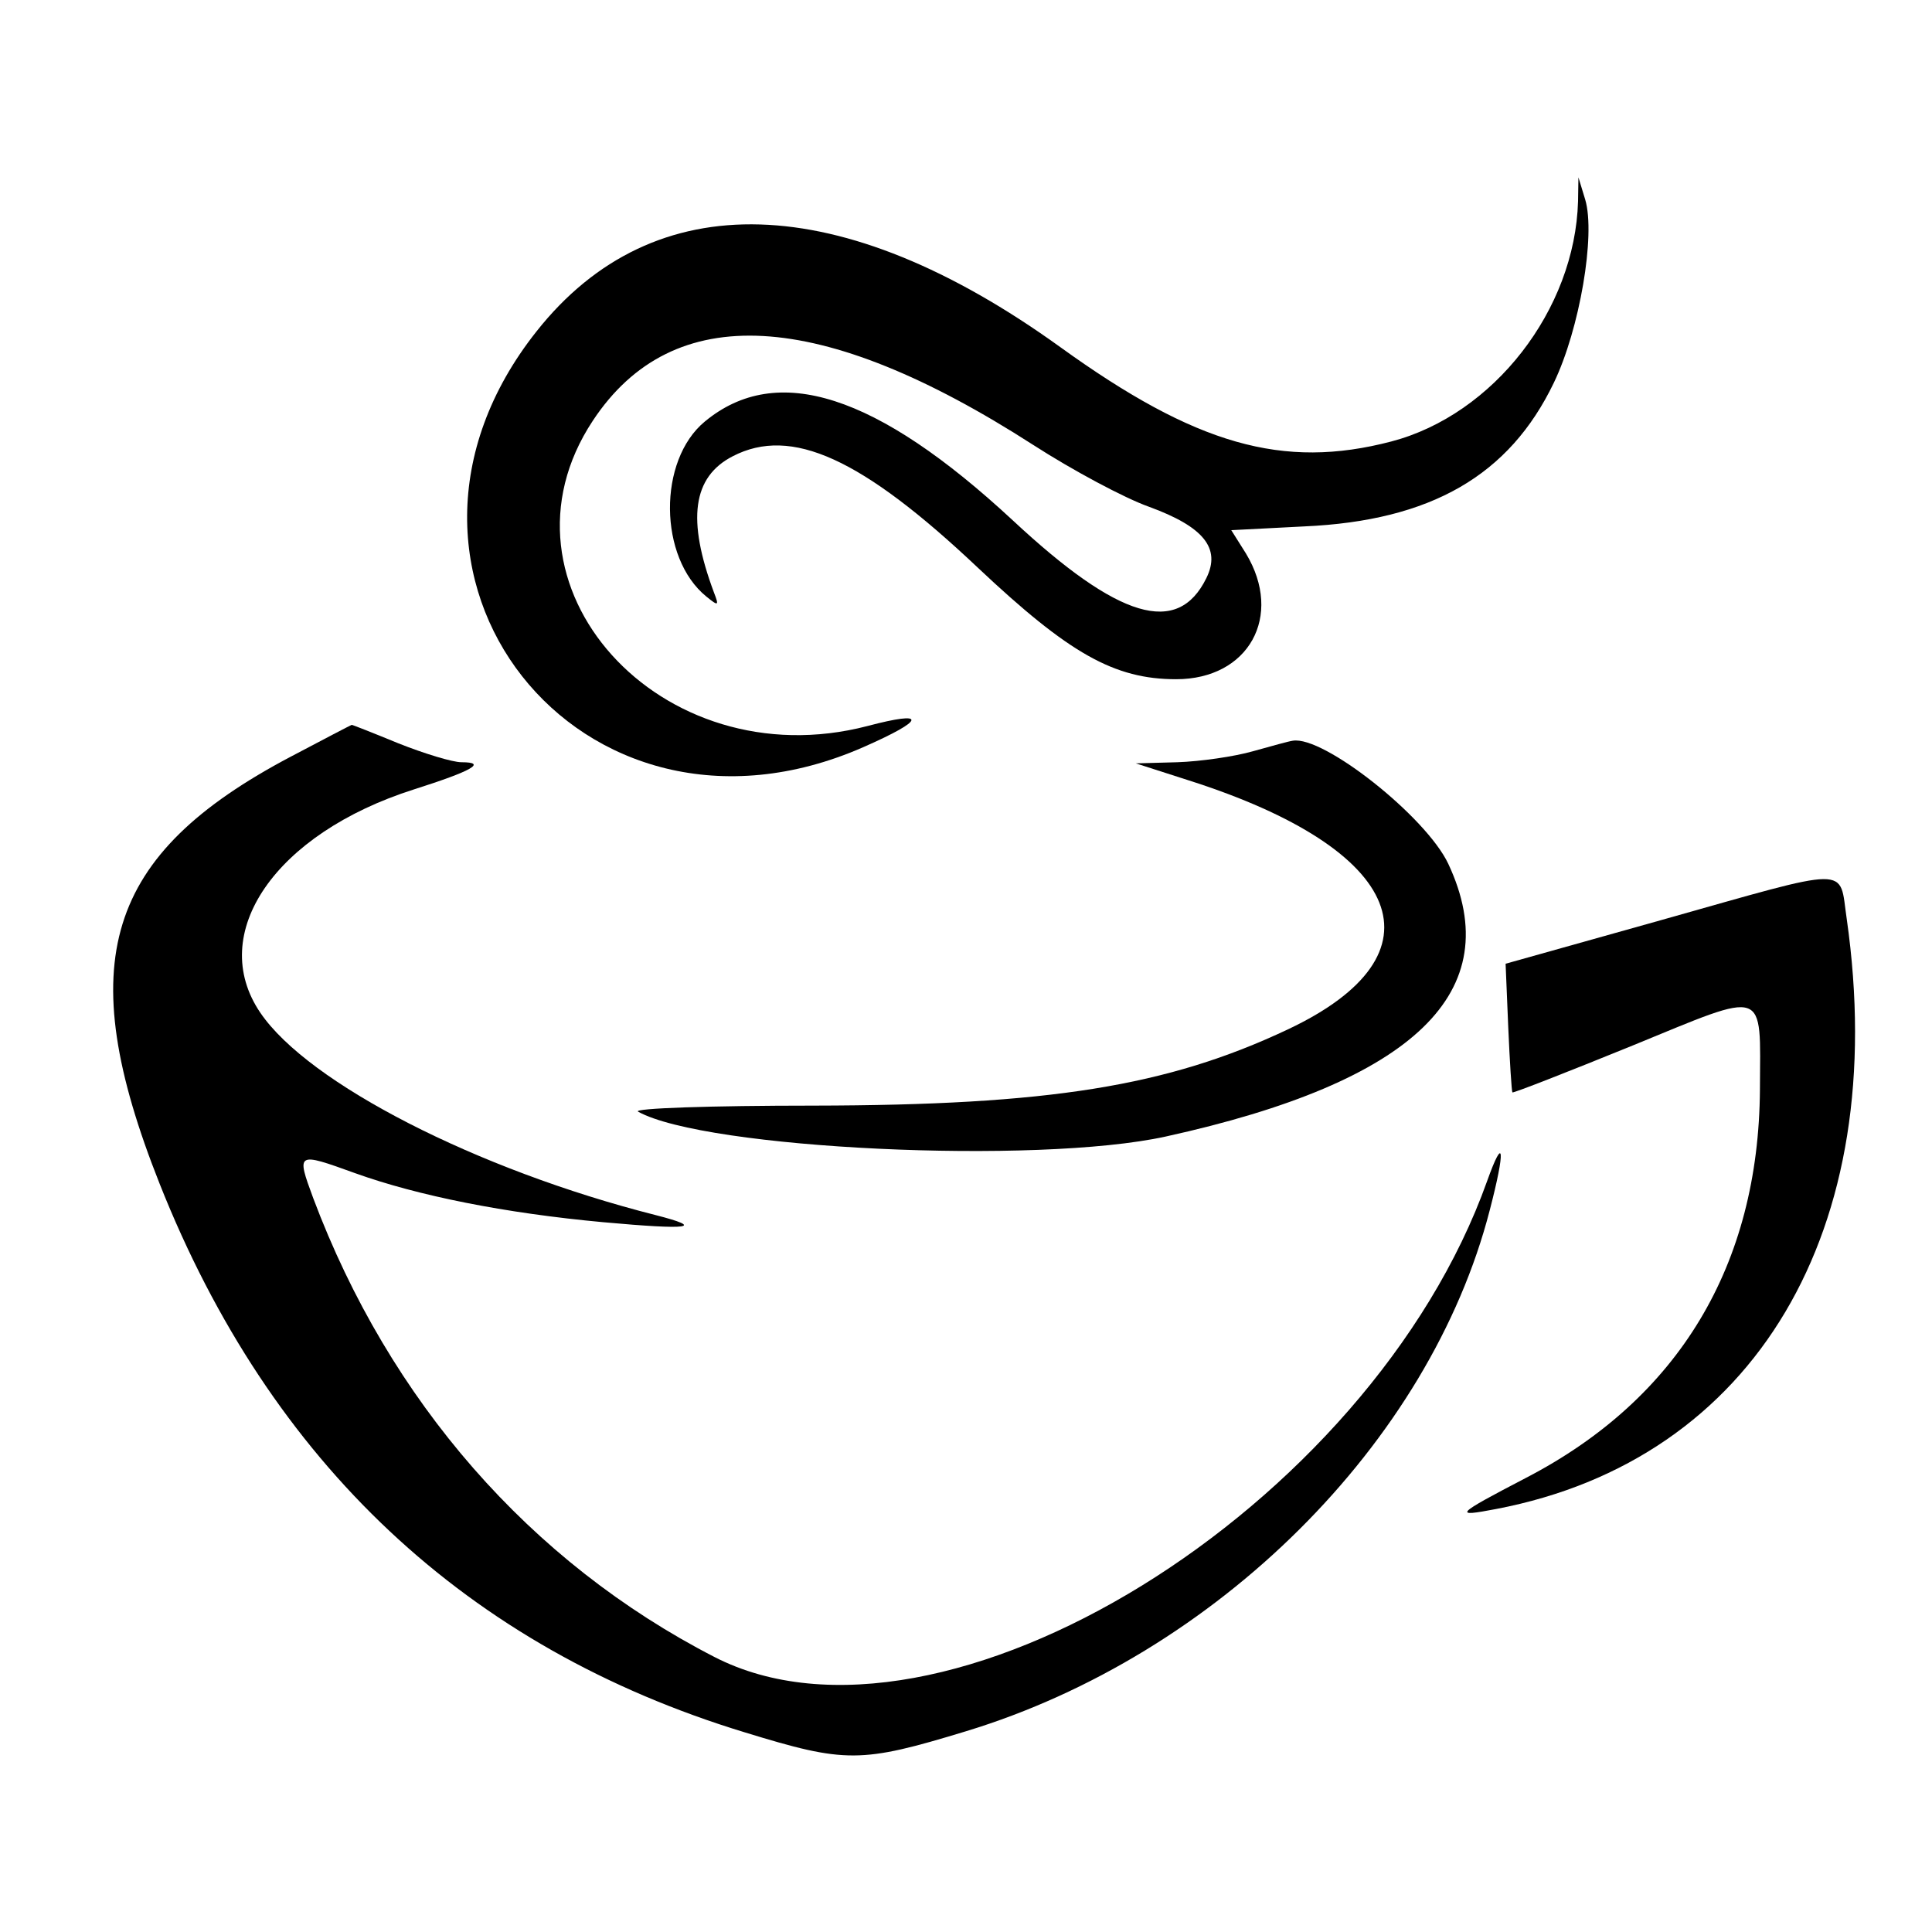 <?xml version="1.0" standalone="no"?>
<!DOCTYPE svg PUBLIC "-//W3C//DTD SVG 20010904//EN"
 "http://www.w3.org/TR/2001/REC-SVG-20010904/DTD/svg10.dtd">
<svg version="1.0" xmlns="http://www.w3.org/2000/svg"
 width="256pt" height="256pt" viewBox="0 0 256 256"
 preserveAspectRatio="xMidYMid meet">
<g transform="translate(0,256) scale(0.05,-0.05)"
fill="#000000" stroke="none">
<path d="M4182 4587 c-8 -288 -224 -566 -495 -637 -287 -75 -518 -9 -877 250
-581 419 -1078 434 -1388 42 -507 -639 116 -1431 866 -1102 166 73 170 98 11
56 -549 -143 -1015 375 -728 809 212 321 603 299 1167 -64 104 -67 242 -141
307 -164 145 -53 191 -110 152 -189 -76 -155 -232 -109 -513 153 -361 335
-625 420 -816 262 -125 -103 -123 -361 4 -464 32 -26 34 -25 20 11 -72 193
-57 306 50 361 155 80 342 -5 650 -296 241 -227 361 -295 525 -295 192 0 285
167 185 333 l-39 62 194 10 c335 15 543 135 661 381 68 141 111 391 83 485
l-18 59 -1 -63z"/>
<path d="M771 3115 c-493 -260 -581 -545 -348 -1132 294 -741 815 -1230 1551
-1454 267 -82 307 -82 586 3 664 202 1229 764 1388 1381 42 161 38 203 -7 77
-310 -869 -1448 -1570 -2048 -1261 -488 251 -861 678 -1063 1216 -45 122 -44
122 111 66 167 -60 397 -106 658 -130 231 -21 271 -15 138 19 -473 120 -920
349 -1047 536 -143 210 39 475 407 592 154 49 195 72 126 72 -24 0 -99 23
-167 50 -68 28 -124 50 -124 49 -1 0 -74 -38 -161 -84z"/>
<path d="M3320 3129 c-49 -14 -139 -27 -200 -29 l-110 -3 140 -45 c575 -183
685 -461 263 -660 -320 -151 -633 -201 -1257 -202 -271 0 -480 -7 -465 -16
178 -99 1056 -141 1398 -66 660 145 908 384 749 723 -59 125 -331 340 -412
326 -9 -1 -56 -14 -106 -28z"/>
<path d="M4400 2681 l-410 -115 7 -168 c4 -92 9 -170 11 -173 3 -2 146 54 318
124 361 148 339 155 338 -116 -3 -466 -215 -819 -619 -1029 -190 -99 -195
-105 -80 -83 686 131 1047 739 929 1564 -21 141 21 141 -494 -4z"/>
</g>
</svg>
